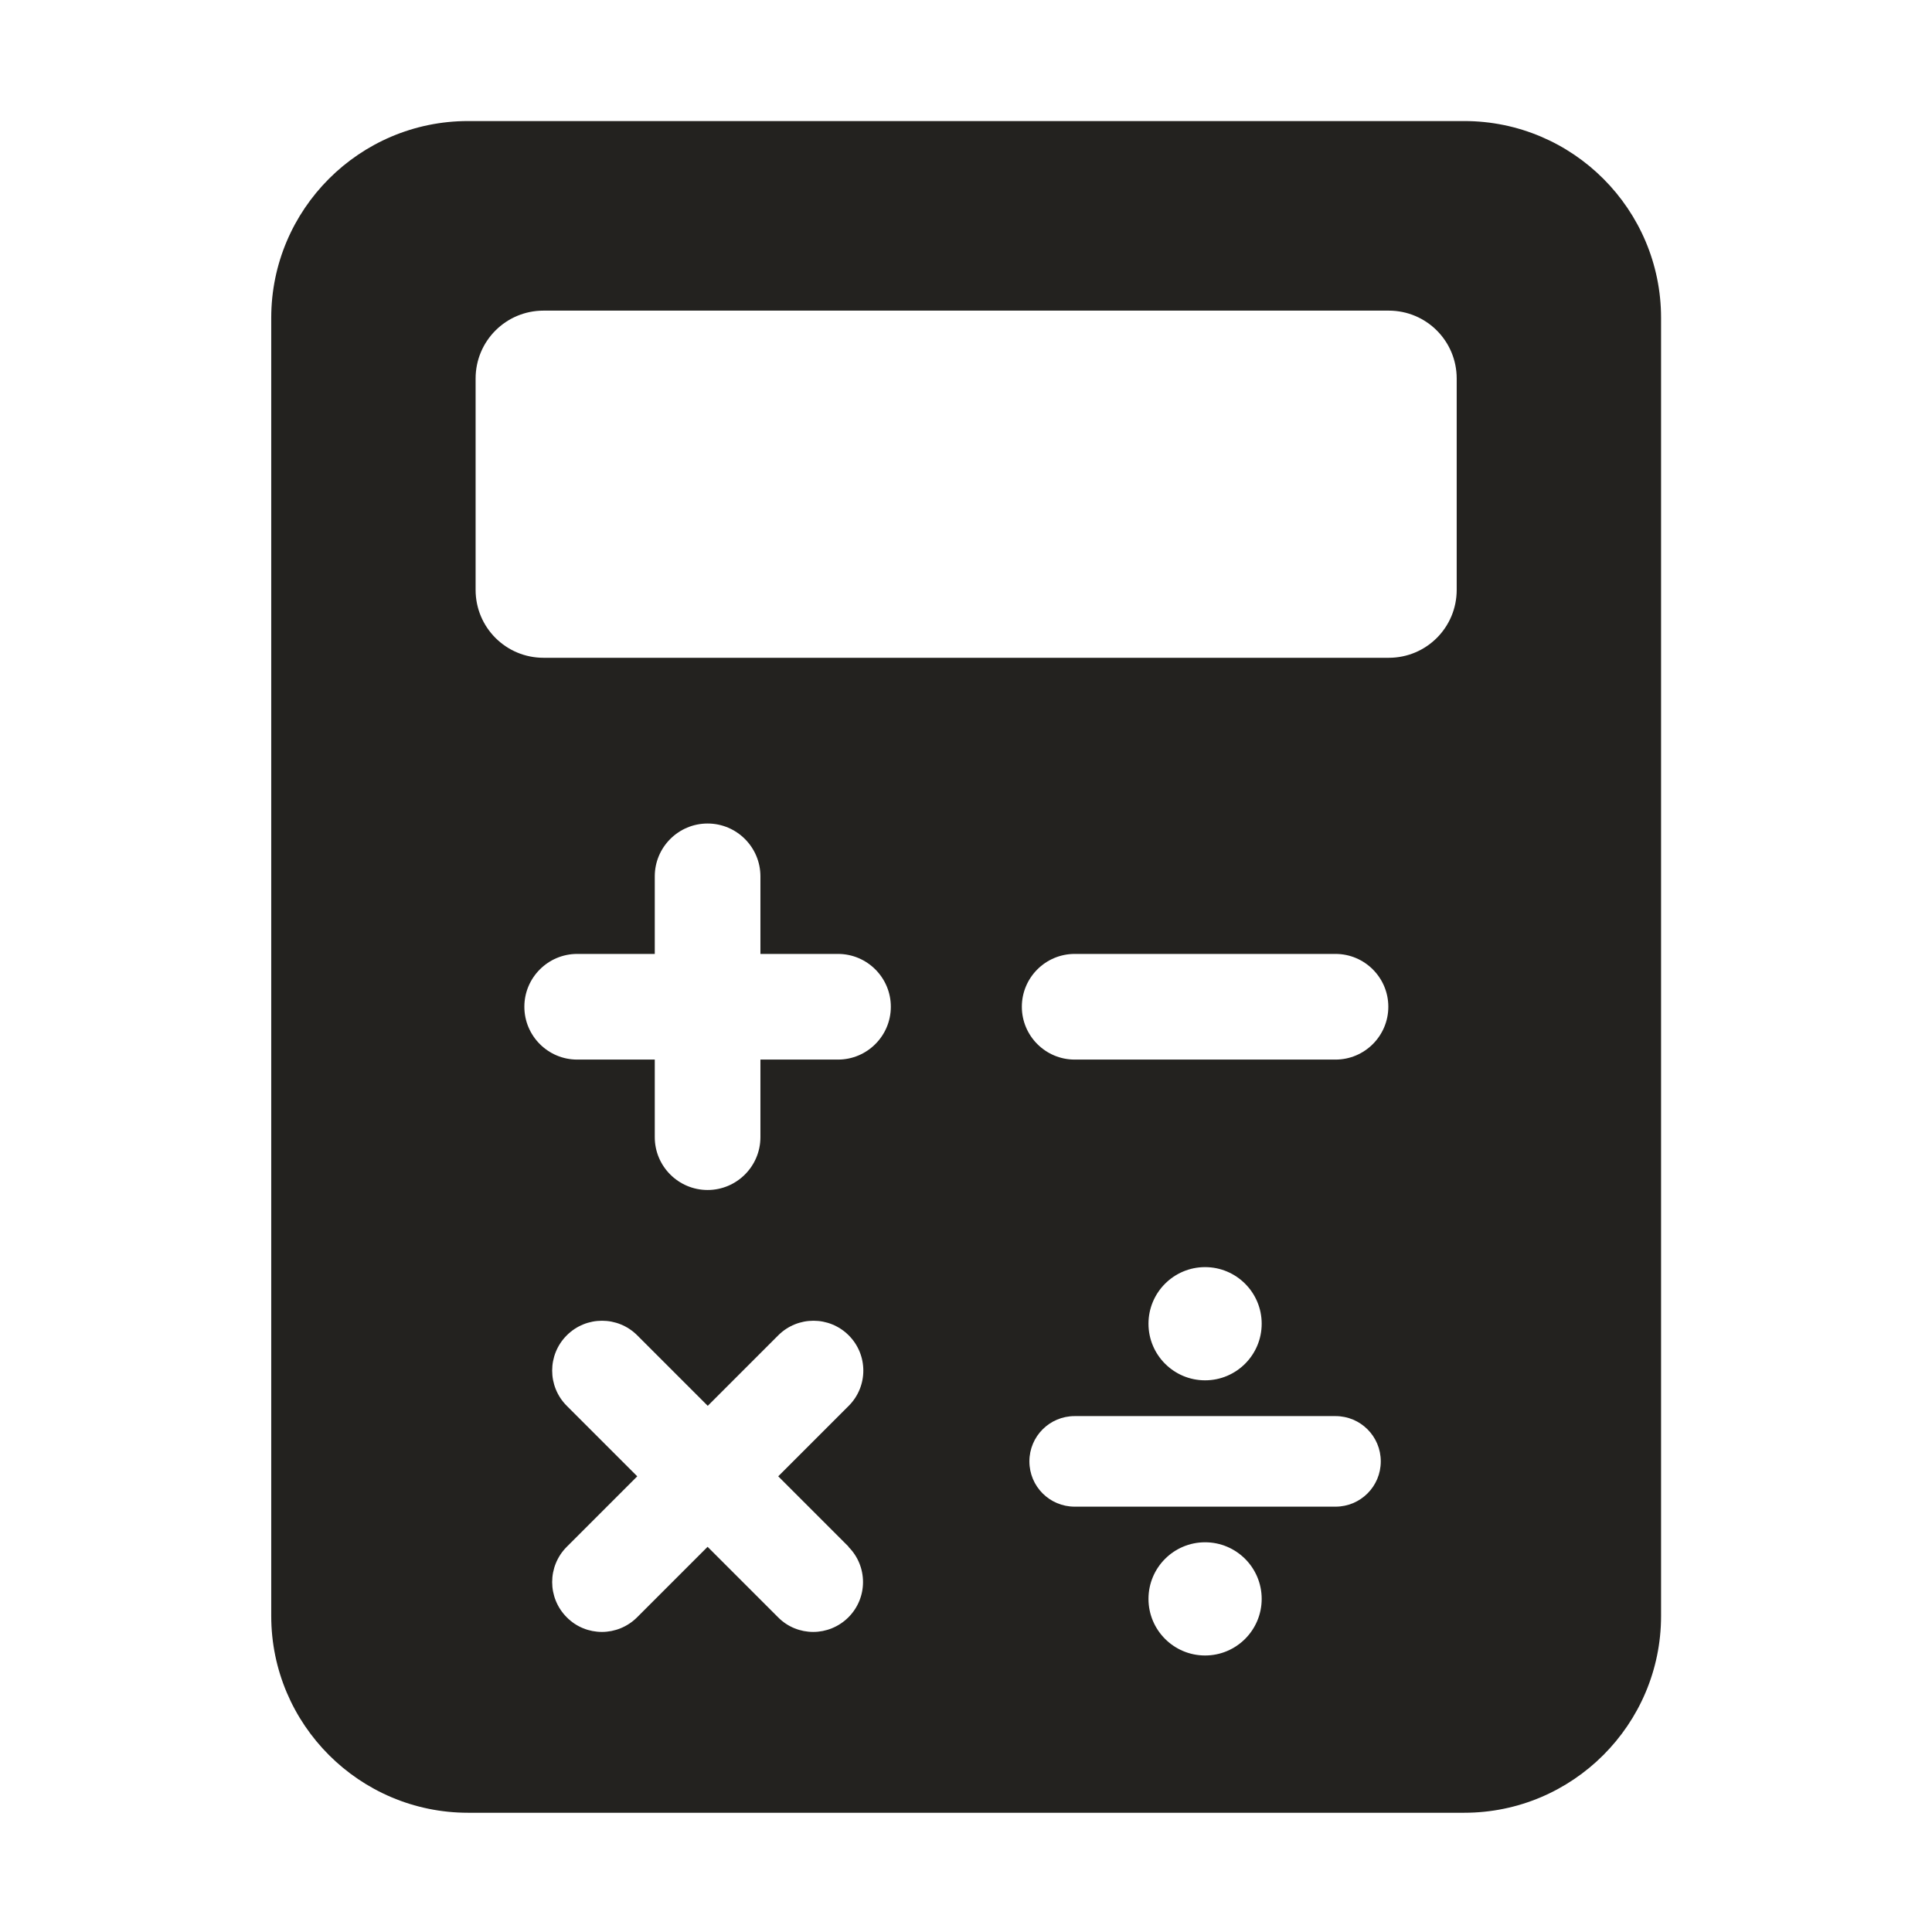 <svg width="64" height="64" viewBox="0 0 64 64" fill="none" xmlns="http://www.w3.org/2000/svg">
<path d="M48.505 4.01H15.505C11.91 4.01 8.985 6.935 8.985 10.53V53.53C8.985 57.125 11.91 60.05 15.505 60.05H48.505C52.1 60.05 55.025 57.125 55.025 53.53V10.53C55.025 6.935 52.1 4.01 48.505 4.01ZM28.105 51.24C28.75 51.885 28.75 52.93 28.105 53.575C27.785 53.895 27.36 54.06 26.94 54.06C26.52 54.06 26.095 53.9 25.775 53.575L23.44 51.24L21.105 53.575C20.785 53.895 20.36 54.06 19.94 54.06C19.52 54.06 19.095 53.9 18.775 53.575C18.13 52.93 18.13 51.885 18.775 51.24L21.11 48.905L18.775 46.57C18.13 45.925 18.13 44.88 18.775 44.235C19.42 43.59 20.465 43.59 21.11 44.235L23.445 46.57L25.78 44.235C26.425 43.59 27.47 43.59 28.115 44.235C28.76 44.88 28.76 45.925 28.115 46.57L25.78 48.905L28.115 51.24H28.105ZM27.76 35.1H25.19V37.67C25.19 38.635 24.405 39.42 23.44 39.42C22.475 39.42 21.69 38.635 21.69 37.67V35.1H19.12C18.155 35.1 17.37 34.315 17.37 33.35C17.37 32.385 18.155 31.6 19.12 31.6H21.69V29.03C21.69 28.065 22.475 27.28 23.44 27.28C24.405 27.28 25.19 28.065 25.19 29.03V31.6H27.76C28.725 31.6 29.51 32.385 29.51 33.35C29.51 34.315 28.725 35.1 27.76 35.1ZM39.92 54.84C38.885 54.84 38.045 54 38.045 52.965C38.045 51.93 38.885 51.09 39.92 51.09C40.955 51.09 41.795 51.93 41.795 52.965C41.795 54 40.955 54.84 39.92 54.84ZM44.24 49.91H35.6C34.77 49.91 34.1 49.24 34.1 48.41C34.1 47.58 34.77 46.91 35.6 46.91H44.24C45.07 46.91 45.74 47.58 45.74 48.41C45.74 49.24 45.07 49.91 44.24 49.91ZM38.045 43.85C38.045 42.815 38.885 41.975 39.92 41.975C40.955 41.975 41.795 42.815 41.795 43.85C41.795 44.885 40.955 45.725 39.92 45.725C38.885 45.725 38.045 44.885 38.045 43.85ZM44.24 35.1H35.6C34.635 35.1 33.85 34.315 33.85 33.35C33.85 32.385 34.635 31.6 35.6 31.6H44.24C45.205 31.6 45.99 32.385 45.99 33.35C45.99 34.315 45.205 35.1 44.24 35.1ZM48.255 19.54C48.255 20.785 47.25 21.79 46.005 21.79H18.005C16.76 21.79 15.755 20.785 15.755 19.54V12.54C15.755 11.295 16.76 10.29 18.005 10.29H46.005C47.25 10.29 48.255 11.295 48.255 12.54V19.54Z" fill="#23221F"/>
</svg>
